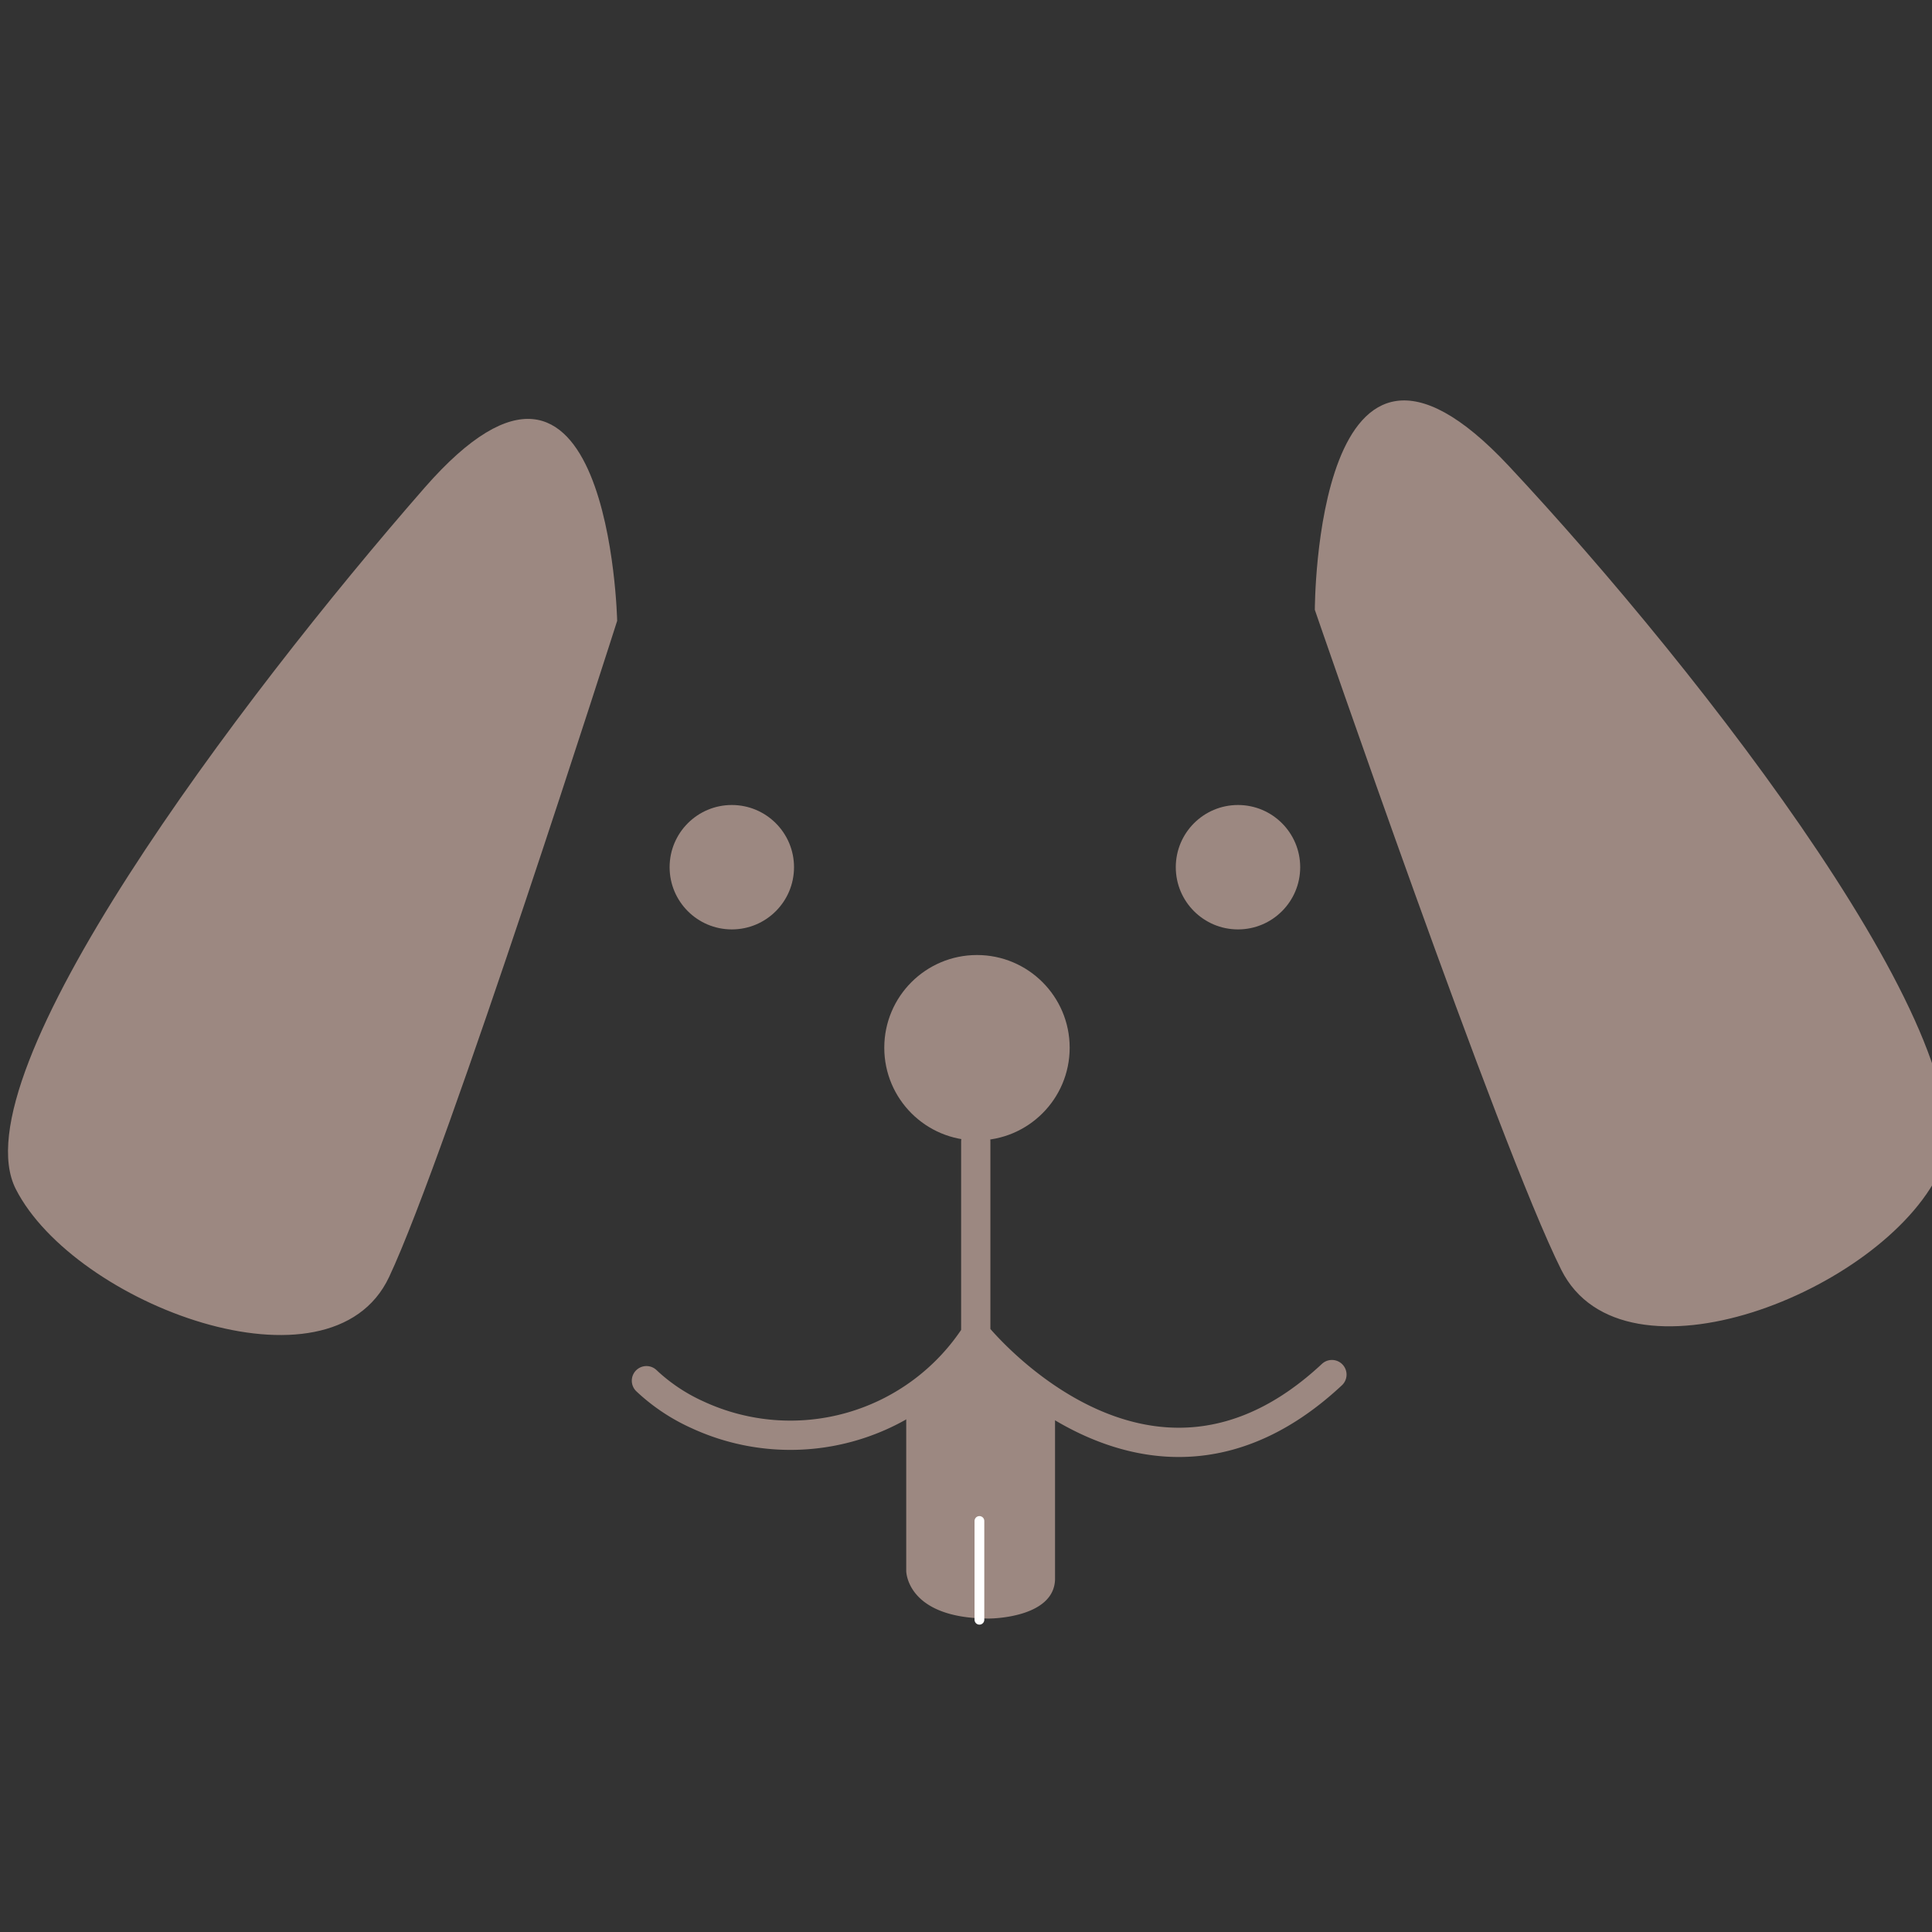 <svg id="Layer_1" data-name="Layer 1" xmlns="http://www.w3.org/2000/svg" width="0.22in" height="0.22in" viewBox="0 0 15.84 15.84"><rect x="0" y="0" width="15.84" height="15.84" fill="#333333" stroke="none"/><title>logo-16</title><path d="M7.43,11.53v1.35s0,.39.68.39c0,0,.53,0,.54-.32V11.53A3.93,3.93,0,0,1,8,11,3.58,3.58,0,0,1,7.43,11.53Z" fill="#9c8881"/><path d="M5.06,5.09S5,2.26,3.48,4-.35,8.81.13,9.75s2.58,1.74,3.06.72S5.06,5.09,5.06,5.09ZM10.78,5s0-2.88,1.59-1.18,4,4.81,3.53,5.79-2.59,1.82-3.1.8S10.78,5,10.78,5Z" fill="#9c8881"/><circle cx="8.01" cy="8.59" r="0.76" fill="#9c8881"/><path d="M8,9.36v1.58a1.81,1.81,0,0,1-2.28.66,1.52,1.52,0,0,1-.42-.28M8,10.94s1.4,1.75,2.92.33" fill="none" stroke="#9c8881" stroke-linecap="round" stroke-linejoin="round" stroke-width="0.24"/><line x1="8.03" y1="13.28" x2="8.03" y2="12.47" fill="none" stroke="#fff" stroke-linecap="round" stroke-miterlimit="10" stroke-width="0.08"/><circle cx="6" cy="7.11" r="0.51" fill="#9c8881"/><circle cx="10.15" cy="7.11" r="0.51" fill="#9c8881"/></svg>